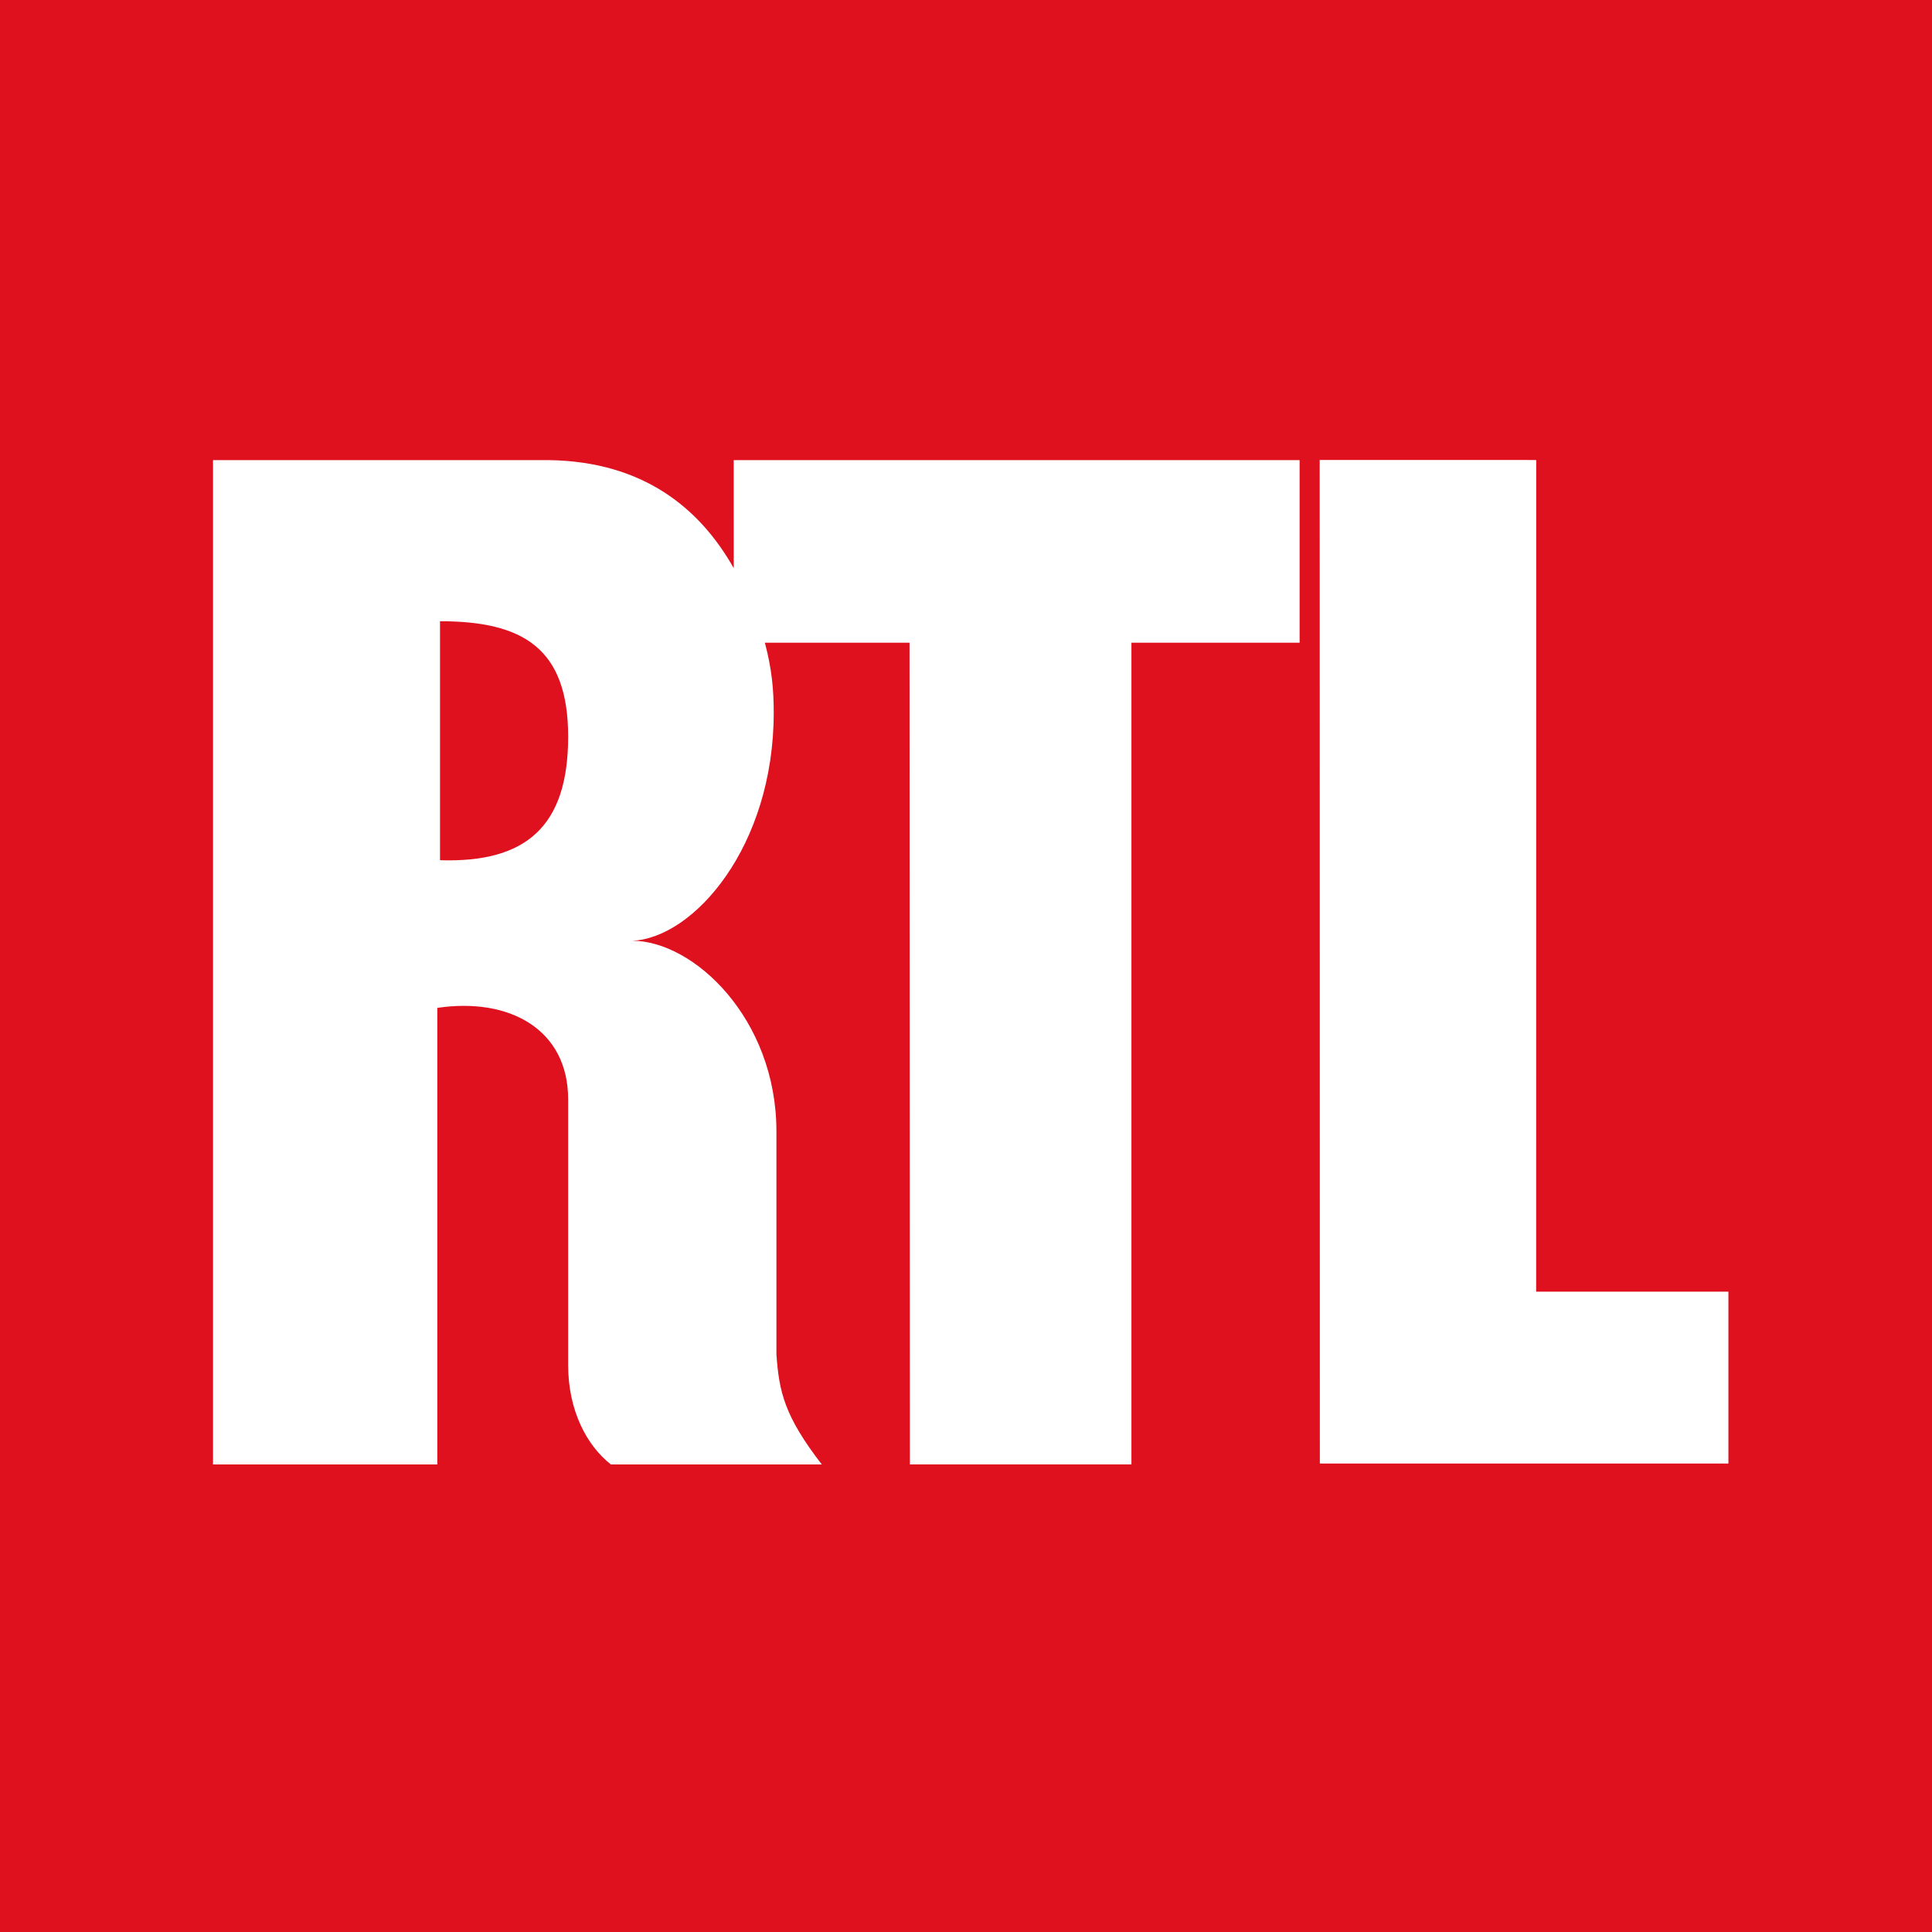 <svg width="350" height="350" xmlns="http://www.w3.org/2000/svg">

 <g>
  <title>background</title>
  <rect fill="#df111f" id="canvas_background" height="352" width="352" y="-1" x="-1"/>
 </g>
 <g>
  <title>Layer 1</title>
  <g id="svg_1">
   <rect id="svg_2" height="247.147" width="346.302" fill="#DF111F" y="49.562" x="1.805"/>
   <g id="svg_3">
    <g id="svg_4">
     <polyline id="svg_5" points="239.103,265.134 313.118,265.134 313.118,233.993 278.287,233.993 278.3,83.333 239.076,83.329 " fill="#FFFFFF"/>
     <path id="svg_6" d="m138.56,116.431c1.269,4.706 1.608,8.581 1.608,12.651c0,24.326 -14.512,40.865 -25.631,41.346c11.118,0 26.119,14.091 26.119,34.528c0,0.494 0,40.394 0,40.394c0.478,6.795 1.453,11.188 8.218,19.946l-38.212,0c-4.353,-3.424 -7.737,-9.738 -7.737,-18.015c0,-8.258 0,-48.141 0,-48.141c0,-12.667 -10.654,-18.497 -23.703,-16.552l0,82.712l-40.631,0l0,-181.943l60.943,0c16.958,0.274 27.232,8.66 33.391,19.581l-0.007,-19.581l102.52,0l0,33.081l-30.468,0l0,148.858l-40.133,0l-0.066,-148.865m-85.058,22.378l0,17.03c15.475,0.481 23.215,-6.004 23.215,-22.382c0,-16.058 -8.222,-20.915 -23.215,-20.915l0,43.297" fill="#FFFFFF"/>
    </g>
   </g>
  </g>
 </g>
</svg>
